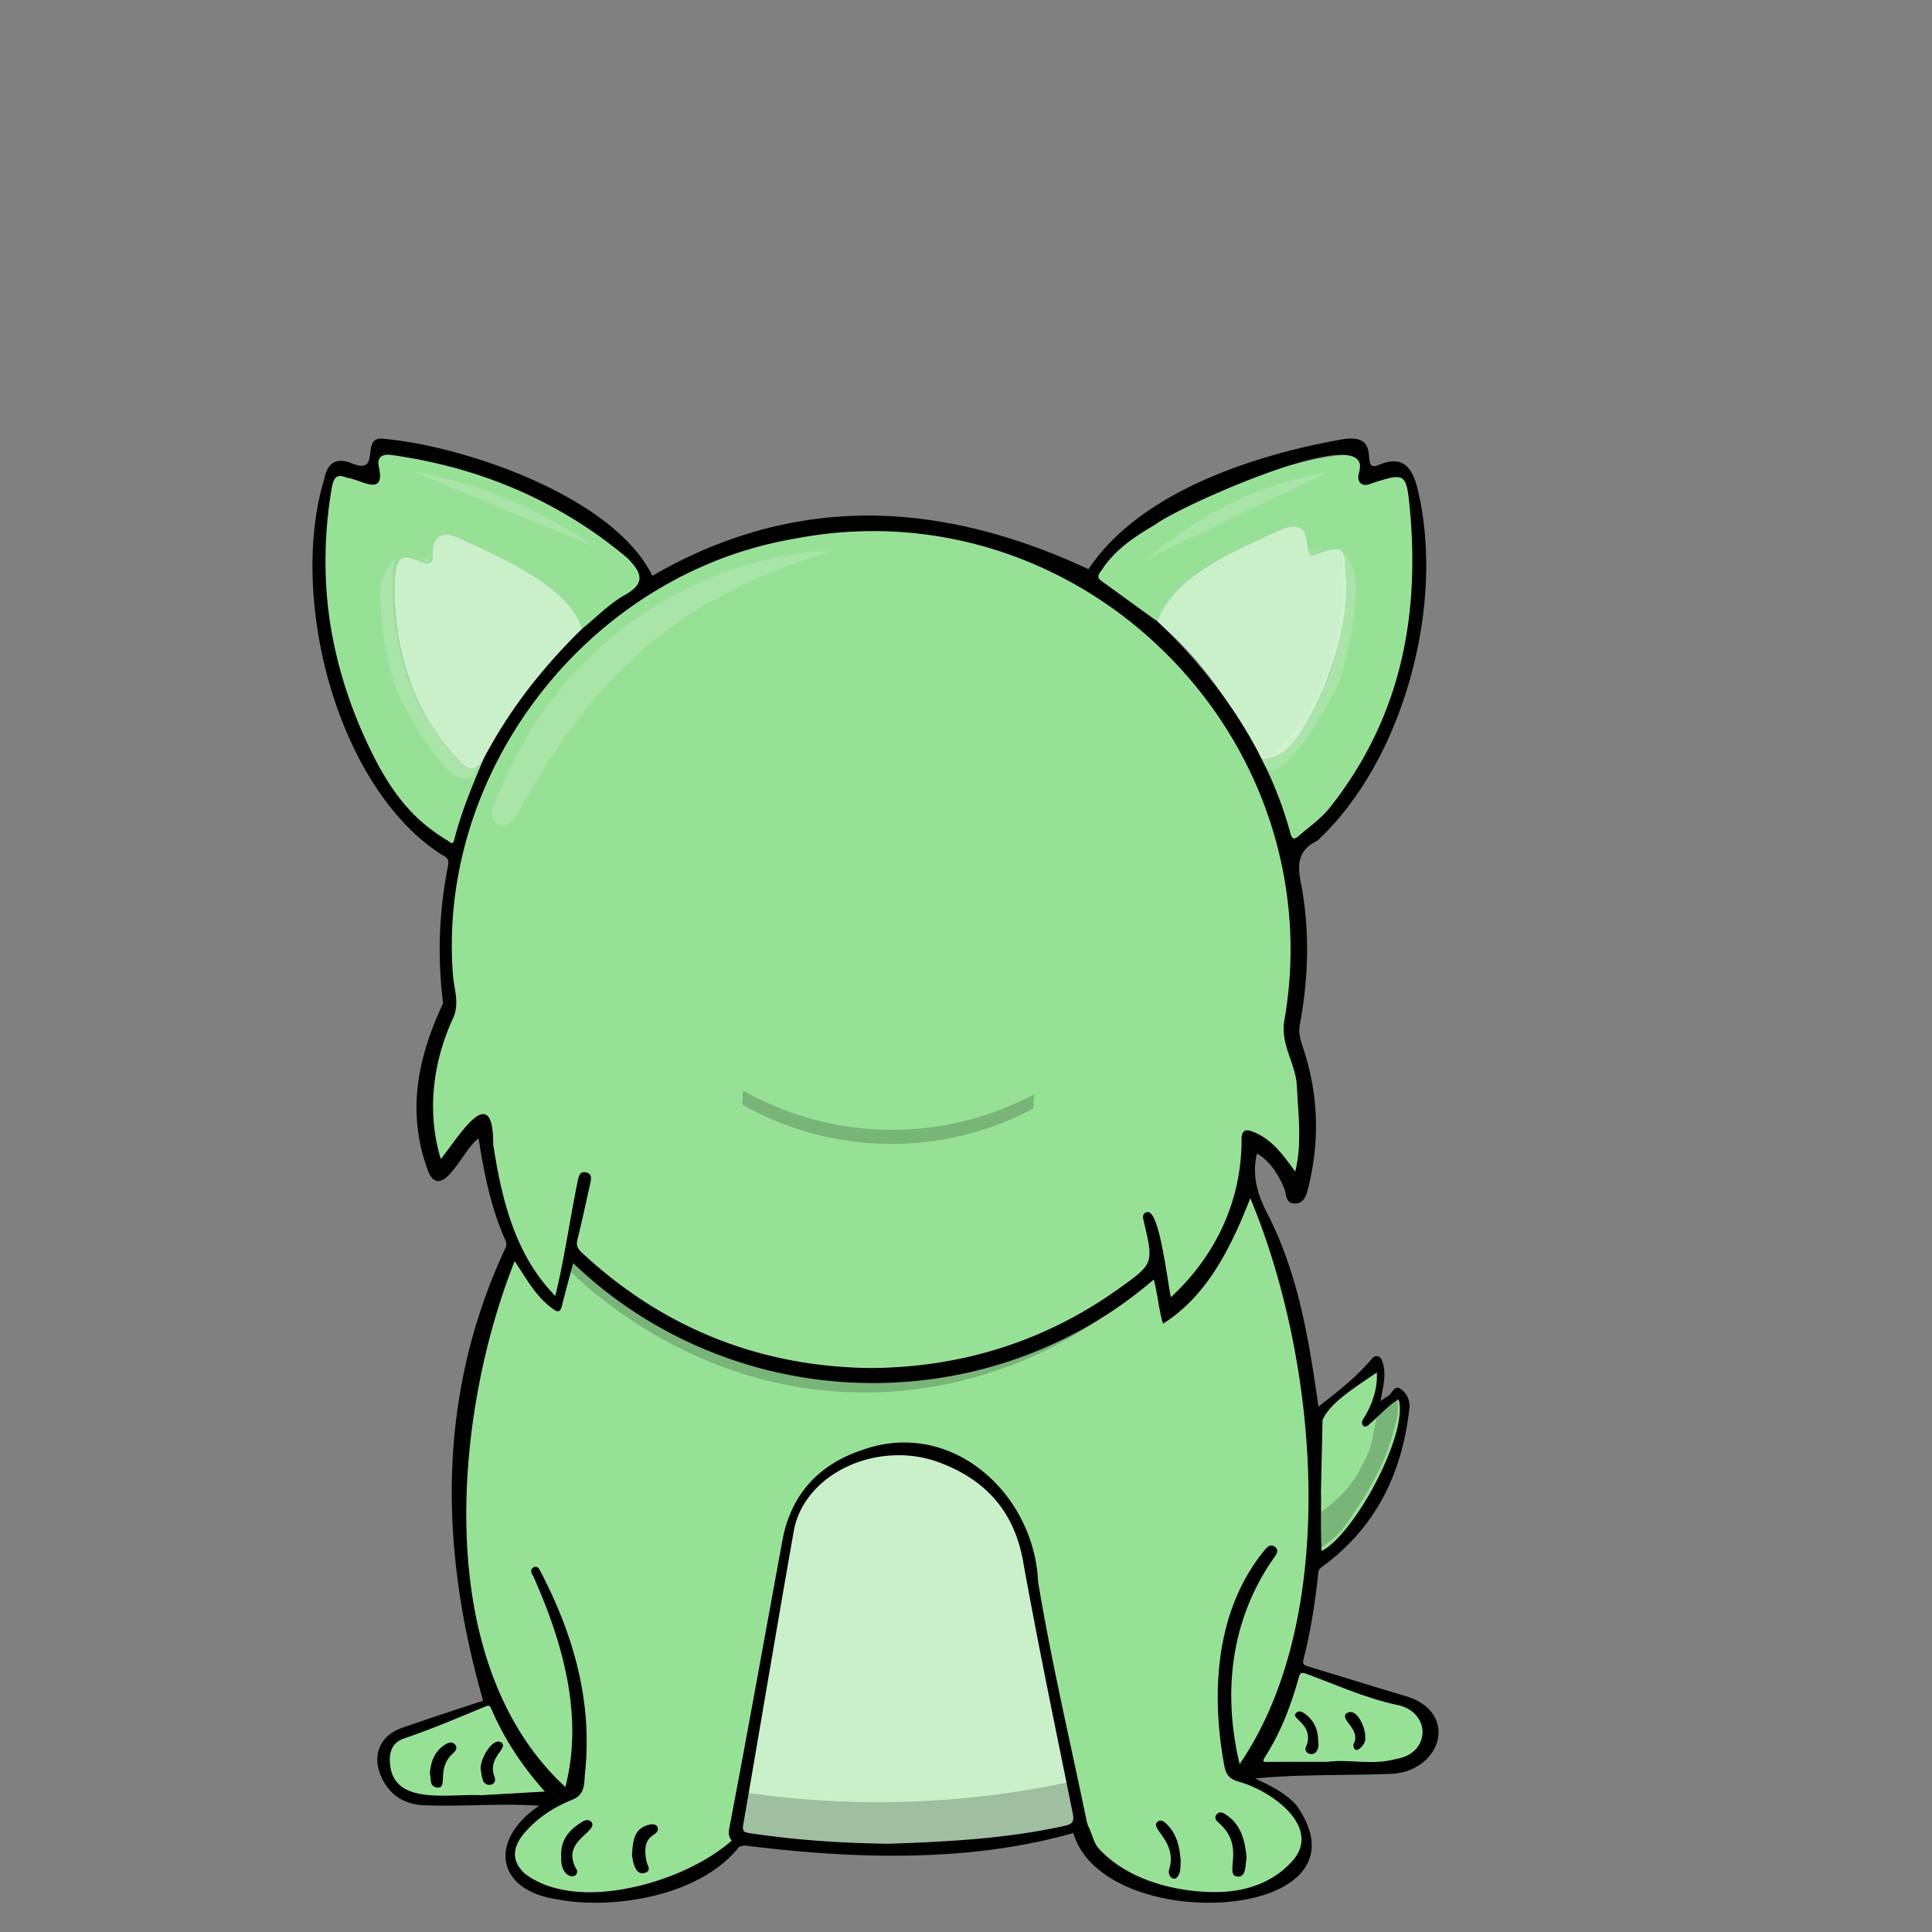 <svg id="Layer_3" data-name="Layer 3" xmlns="http://www.w3.org/2000/svg" viewBox="0 0 3000 3000">
  <rect x="0" y="0" width="3000" height="3000" fill="#808080" stroke="none"/>
  <title>Body</title>
  <g>
    <path d="M1352.612,2124.911q-260.053-2.577-450.2-180.041c-6.45-6.023-8.568-11.443-6.325-20.393,7.13-28.455,13.167-57.184,19.594-85.815,1.568-6.985,3.85-15.328-5.591-17.582-9.697-2.314-11.173,6.355-12.489,13.31-12.308,59.503-20.47,120.176-34.986,179.066-62.91-63.188-84.162-150.918-97.336-236.201.317-102.371-53.666-9.409-81.048,23.682-22.365-71.8-12.97-150.528,18.216-218.962,11.202-23.01,2.047-45.604.317-67.873-24.796-319.147,213.414-624.201,530.512-678.113,440.921-85.803,838.835,305.388,761.864,747.495-7.132,36.99,16.632,66.515,19.168,101.113,1.968,45.104,8.594,91.958-2.791,135.993-17.892-24.303-34.678-49.467-63.773-61.685-11.228-4.936-19.596-6.188-19.33,11.645.227,95.849-41.435,181.356-110.506,244.784-4.859-16.213-17.615-140.291-37.71-132.367-6.776,2.415-4.594,8.885-3.336,14.281,15.161,65.037,15.253,65.174-39.163,104.151C1622.608,2083.84,1493.863,2123.89,1352.612,2124.911Z" style="fill: #97e197"/>
    <path d="M1684.381,2840.423c7.263-2.515,3.348-7.901,2.54-11.818-25.609-124.151-54.967-247.676-75.602-372.643-5.762-136.528-134.663-253.039-271.319-204.137-67.519,21.978-111.199,68.47-124.4,139.928-27.567,149.234-54.156,298.652-82.653,447.706-1.385,7.244-.336,11.949,1.946,15.631,2.636,4.253,6.916,7.141,10.991,11.001-73.329,65.702-249.602,106.313-330.836,44.076-21.813-19.472-19.804-41.299-2.479-62.355,20.344-24.725,46.818-41.884,76.103-53.611,20.312-8.133,17.702-25.82,19.254-40.254,12.02-111.762-17.589-214.752-68.68-312.839-2.083-4-4.973-9.91-10.394-6.567-6.608,4.075-1.464,9.901.663,14.483,44.964,101.841,78.166,216.276,48.842,327.02-209.214-191.334-175.361-576.712-79.213-818.814,18.151,26.422,32.553,55.193,59.458,74.524,6.955,5.298,11.007,6.308,13.526-3.952,5.542-22.573,11.776-44.977,17.728-67.449,248.197,238.503,642.185,250.336,902.207,25.53,6.256,22.541,7.722,46.186,14.367,68.769,69.798-44.261,106.147-121.154,135.161-195.561,104.901,249.491,143.322,650.359-16.845,881.802-26.946-112.401-14.751-226.691,54.481-324.063,3.469-4.783,5.989-10.155.087-14.401-6.504-4.679-11.07.563-14.861,4.985-76.626,93.009-83.625,221.534-62.412,335.314,2.414,12.623,7.784,19.406,21.652,23.433,51.25,13.516,135.43,74.025,79.678,128.385C1920.68,2980.222,1738.674,2937.401,1684.381,2840.423Z" style="fill: #97e197"/>
    <path d="M751.365,1178.943c-17.24,41.116-34.734,82.129-45.516,125.601-2.461,9.922-8.191,2.775-11.426.928-19.42-13.752-37.705-26.092-53.824-42.74-123.261-127.303-151.974-335-125.862-505.96,2.738-15.319,7.78-22.522,24.017-15.48,22.44,2.676,59.647,30.828,48.857-16.822-3.065-13.92,4.502-20.717,20.286-18.567q203.262,27.695,362.864,156.315c20.937,20.754,38.306,41.263.258,61.917-24.555,13.728-44.862,35.055-67.065,52.989C886.549,910.984,769.859,861.568,711.78,834.782c-24.763-10.93-40.453-2.911-40.083,24.138,2.71,46.074-51.718-28.776-57.914,30.646-6.762,100.495,22.148,206.947,90.742,282.744C715.879,1183.964,731.551,1208.08,751.365,1178.943Z" style="fill: #97e197"/>
    <path d="M1796.563,965.207c-29.126-21.064-58.335-42.015-87.33-63.259-8.89-6.514-1.561-13.154,1.776-18.234,20.62-31.392,51.48-51.391,82.829-69.764,91.505-53.63,187.552-95.275,294.31-108.067,41.47-3.953,13.861,30.397,24.572,43.624,4.799,4.694,10.042,2.732,15.356,1.011,53.488-17.322,56.219-17.57,61.542,37.708,15.184,166.611-14.918,345.828-128.948,471.024-13.435,14.75-27.95,26.148-43.78,39.371-7.212,6.314-11.101,5.273-13.882-4.974a606.79,606.79,0,0,0-43.735-115.006c16.217,1.448,28.17-7.48,37.619-18.357,66.83-76.93,93.453-168.816,92.473-268.421-.448-45.557-4.912-45.648-47.815-30.669-23.801,10.63,7.574-63.898-53.681-38.619C1921.423,854.001,1823.812,891.377,1796.563,965.207Z" style="fill: #97e197"/>
    <path d="M1796.563,965.207c27.154-73.768,124.923-111.236,191.303-142.637,61.322-25.26,29.862,49.347,53.682,38.626,42.883-14.973,47.364-14.889,47.816,30.598a1.174,1.174,0,0,0,.009.137c3.495,27.449-1.65,75.653-15.629,124.693-1.654,5.802-4.49,14.46-7.682,23.548-4.674,13.31-10.11,27.542-13.705,35.071-37.842,79.252-54.205,91.05-73.548,99.775a36.929,36.929,0,0,1-13.36,3.657c-1.88.1-3.567-.248-5.326.012a1.397,1.397,0,0,1-1.286-.831c-46.491-83.994-96.247-158.511-159.938-210.533-.052-.042-1.777-1.722-2.39-2.314Z" style="fill: #caf0ca"/>
    <path d="M751.365,1178.943c-19.814,29.137-35.486,5.021-46.835-6.635-68.603-75.768-97.505-182.264-90.754-282.742,6.246-59.447,60.627,15.458,57.921-30.645-.37-27.05,15.32-35.069,40.08-24.137C769.905,861.591,886.443,910.906,903.954,977.125c-61.02,59.64-113.058,126.088-152.763,201.904Z" style="fill: #caf0ca"/>
    <path d="M2061.553,2736.375c-34.063,0-63.402-.215-92.735.137-8.34.1-9.597-1.409-4.94-8.695,24.256-37.947,40.131-79.562,52.16-122.707,2.207-7.916,4.572-9.583,12.684-6.601,46.538,17.104,91.759,37.801,140.725,48.285,53.603,10.629,53.758,76.301-1.592,85.124C2131.264,2742.178,2093.736,2731.697,2061.553,2736.375Z" style="fill: #97e197"/>
    <path d="M2051.14,2319.382c-16.01-116.194-9.698-124.244,87.32-189.269,1.815,25.855-7.125,51.87-21.263,73.73-4.913,8.585,2.243,15.096,8.95,6.976,15.435-12.701,28.431-28.982,45.932-38.801,17.088,52.96-69.883,213.67-120.408,237.21" style="fill: #97e197"/>
    <path d="M747.014,2788.203c-51.294-2.982-144.679,18.977-142.228-59.251,1.343-14.394,6.573-24.672,23.524-30.428,42.173-14.322,83.266-31.89,124.463-48.951,6.461-2.676,8.079-2.177,10.764,3.764,20.551,47.939,49.056,90.327,83.798,129.111" style="fill: #97e197"/>
    <path d="M751.191,1179.029q1.45-2.477,2.901-4.956Q752.643,1176.55,751.191,1179.029Z" style="fill: #ff9333"/>
    <path d="M1796.51,965.008q1.267,1.228,2.535,2.457Q1797.778,966.237,1796.51,965.008Z" style="fill: #ff9333"/>
    <path d="M1798.9,967.322q1.308,1.31,2.617,2.622Q1800.21,968.635,1798.9,967.322Z" style="fill: #ff9333"/>
    <path d="M1380.93,2863.583c-77.171-1.009-147.376-5.963-217.173-16.501-8.523-1.287-12.071-3.312-10.38-13.082,26.351-152.272,51.796-304.702,78.625-456.889,15.614-88.568,130.592-142.75,226.759-106.773,71.449,26.729,116.364,75.547,130.424,153.673,23.562,130.92,50.726,261.198,77.17,391.584,2.774,13.676-1.003,17.464-13.268,20.184C1561.235,2856.151,1467.844,2860.474,1380.93,2863.583Z" style="fill: #caf0ca"/>
    <path d="M2180.258,2632.97c-28.901-8.562-58.201-17.568-86.534-26.278-20.549-6.315-41.796-12.847-62.729-19.159-6.764-2.04-8.696-3.972-6.809-11.389,10.015-39.355,17.408-82.519,22.603-131.956l.029-.272c.411-3.925.736-7.026,4.908-10.042,40.879-29.549,73.156-66.085,95.934-108.595,21.476-40.08,35.233-86.845,40.887-138.996,1.334-12.313-4.815-24.565-15.301-30.487a6.777,6.777,0,0,0-3.325-.962c-3.555,0-6.138,3.345-8.871,6.886-2.094,2.711-4.26,5.516-6.896,6.785a42.746,42.746,0,0,0-7.961,5.466c-.75.604-1.519,1.221-2.293,1.819.646-4.83,1.55-9.703,2.428-14.43,2.869-15.459,5.835-31.445.042-47.292-1.281-5.096-4.586-8.261-8.627-8.261a9.836,9.836,0,0,0-7.062,3.476c-23.697,28.535-53.551,51.678-82.424,74.058l-.948.736c-13.849-95.733-29.653-204.104-80.297-301.402-17.42-33.866-22.129-62.119-15.227-91.477,21.961,12.384,35.336,36.735,42.704,55.056a52.649,52.649,0,0,1,1.706,6.765c1.605,7.767,3.264,15.799,14.409,15.799l.467-.005c14.201-.285,17.629-13.747,19.898-22.656,18.762-73.667,16.358-146.959-7.145-217.84l-.358-1.077c-4.06-12.228-7.565-22.789-5.088-36.112,14.408-77.457,14.967-151.419,1.664-219.832-6.12-31.475-3.862-51.302,25.545-65.915l.076-.038.063-.057c64.862-60.379,116.371-151.127,145.037-255.527,28.221-102.779,31.53-207.535,9.314-294.981-7.352-26.558-18.391-38.4-35.795-38.4-7.032,0-15.035,1.967-24.429,6.003a19.807,19.807,0,0,1-6.39,1.356c-6.295.002-6.828-6.237-7.503-14.135-1.034-12.096-2.45-28.663-27.973-28.663a94.558,94.558,0,0,0-18.173,2.061c-108.562,19.541-303.44,71.615-389.695,200.861-117.922-55.28-232.999-83.307-342.047-83.307-113.525,0-224.244,30.342-329.072,90.178-.609.332-1.223.744-1.816,1.141-1.231.824-2.504,1.678-3.554,1.678-.46,0-1.86,0-3.071-4.117l-.017-.057-.028-.053c-35.961-67.686-119.549-115.851-183.337-144.338-74.123-33.102-163.118-57.519-232.233-63.72a28.655,28.655,0,0,0-3.676-.253c-13.59,0-15.008,11.388-16.379,22.4-1.274,10.232-2.477,19.896-13.328,19.897-3.875.001-8.675-1.175-14.665-3.591-6.44-2.715-12.324-4.092-17.486-4.092-13.478,0-22.052,9.018-25.468,26.74-27.637,88.784-24.559,208.986,8.232,321.54,16.416,56.347,40.003,109.365,68.209,153.321,30.645,47.753,66.188,84.777,105.714,110.08,10.229,4.694,11.279,8.881,9.241,19.083a659.882,659.882,0,0,0-7.304,211.605c-21.896,46.643-34.769,88.692-39.357,128.545-5.267,45.76.114,89.294,16.467,133.122,4.325,9.588,9.356,14.249,15.38,14.249,11.857,0,24.928-18.554,37.57-36.497,9.11-12.931,17.731-25.168,25.144-29.435,8.041,51.789,18.665,106.696,41.463,157.672,1.373,3.208,2.03,8.142.639,11.349-51.633,109.614-79.7,227.782-83.424,351.22-3.348,110.97,12.905,229.645,48.307,352.75-38.387,12.317-79.379,25.969-125.295,41.727-16.938,5.813-29.045,16.11-35.012,29.777-6.001,13.744-5.302,29.752,2.022,46.291,12.651,28.57,36.314,43.933,68.418,44.431,9.826.387,20.271.575,31.932.575,15.807,0,31.896-.35,47.455-.688,15.542-.339,31.613-.688,47.384-.688,19.167,0,35.202.506,50.278,1.588-37.923,25.003-57.523,59.042-51.219,89.15,5.981,28.567,33.974,48.923,76.783,55.844a327.184,327.184,0,0,0,61.781,5.57c42.82,0,87.135-7.449,124.783-20.975,42.477-15.261,76.443-38.059,98.241-65.937l7.824-2.022c85.835,10.716,161.488,15.924,231.277,15.924,104.631,0,196.174-11.536,279.826-35.265,9.747,33.761,37.047,61.914,78.988,81.445,37.218,17.332,83.846,26.877,131.294,26.878h.003c35.014,0,67.59-5.223,94.203-15.103,28.463-10.568,48.701-26.118,58.53-44.971,13.382-25.673,7.91-56.24-16.309-90.905-17.691-19.957-41.463-31.224-64.561-42.006,44.244-4.353,90.032-4.947,134.332-5.519,23.778-.309,48.366-.626,72.352-1.524,20.674-.038,39.287-6.199,53.827-17.822,13.387-10.7,21.896-24.962,23.959-40.16C2236.404,2673.84,2224.085,2645.181,2180.258,2632.97Zm-126.618-428.169c11.139-23.756,36.601-41.664,84.3-73.633,1.38,23.366-6.141,49.017-21.254,72.382-1.92,3.365-2.244,6.788-.867,9.159a4.676,4.676,0,0,0,4.127,2.4c2.208,0,4.572-1.391,6.575-3.837,5.488-4.515,10.748-9.558,15.835-14.435,9.059-8.685,18.421-17.66,29.38-23.948,8.627,28.674-12.409,85.133-35.119,128.658-27.559,52.82-61.35,95.518-84.423,106.784-1.484-19.666-1.298-39.726-1.118-59.136.095-10.289.194-20.923.044-31.386m116.58,413.541c-11.363,3.185-23.847,4.669-39.287,4.669-8.105,0-16.219-.392-24.066-.772-7.821-.379-15.207-.737-22.565-.737a140.251,140.251,0,0,0-20.228,1.275c-9.655,0-18.93-.017-27.934-.034-8.491-.015-16.741-.031-24.837-.031-16.018,0-28.346.062-39.971.202l-.722.005c-3.737,0-5.63-.416-6.14-1.346-.543-.989.205-2.979,2.423-6.45,21.752-34.029,38.348-73.07,52.231-122.865,1.575-5.651,3.127-7.557,6.146-7.557a17.606,17.606,0,0,1,5.77,1.349c12.109,4.45,24.331,9.222,36.152,13.838,33.621,13.129,68.385,26.704,104.659,34.47,27.805,5.52,39.918,25.567,39.586,42.986C2208.614,2706.284,2197.655,2726.576,2167.699,2731.353Zm-280.601,206.672c-67.3.006-139.899-22.096-180.651-66.906-8.195-9.011-11.604-26.736-17.275-36.799a21.102,21.102,0,0,0-.942-3.372,21.525,21.525,0,0,1-.733-2.46c-7.706-37.359-15.886-75.285-23.796-111.961-18.377-85.203-37.38-173.307-51.801-260.584-2.336-55.468-25.729-110.581-64.182-151.205-39.584-41.819-90.596-64.85-143.638-64.85A190.621,190.621,0,0,0,1339.825,2251.262c-34.117,11.107-61.985,28.461-82.829,51.578-21.337,23.666-35.458,53.544-41.972,88.807-9.342,50.572-18.726,102.011-27.8,151.755-17.705,97.05-36.012,197.405-54.853,295.947-1.898,9.936.831,15.028,3.917,18.619-52.43,46.53-145.117,80.262-220.68,80.267-41.102.003-75.81-9.921-100.34-28.671-20.012-17.857-20.849-39.136-2.418-61.536,18.775-22.818,44.301-40.798,75.868-53.439,17.479-6.998,18.338-21.237,19.095-33.798.146-2.414.283-4.694.525-6.938,10.868-101.062-11.618-203.501-68.743-313.174l-.156-.3c-1.66-3.194-3.933-7.568-7.711-7.568a6.443,6.443,0,0,0-3.356,1.073c-5.914,3.646-3.119,8.684-.873,12.731.488.878.947,1.706,1.312,2.49,36.204,82.03,80.622,204.934,49.055,325.692-93.894-86.28-146.872-220.896-153.206-389.367-5.22-138.824,21.911-294.428,74.452-427.113,3.78,5.541,7.452,11.25,11.01,16.783,13.228,20.571,26.907,41.843,47.952,56.965,3.759,2.864,6.114,4.031,8.13,4.031,2.962,0,4.912-2.563,6.323-8.311,3.935-16.026,8.291-32.236,12.503-47.912q2.494-9.279,4.967-18.563a664.679,664.679,0,0,0,217.778,139.347,675.614,675.614,0,0,0,248.175,46.915c160.679,0,315.346-57.097,435.621-160.793,2.864,10.552,4.741,21.518,6.559,32.132,2.021,11.802,4.109,24.006,7.565,35.75l.22.747.657-.418c68.513-43.438,105.364-119.044,134.865-194.491,107.916,258.055,138.623,652.9-16.599,878.815-28.554-120.399-9.651-231.824,54.695-322.298,1.992-2.749,4.206-6.356,3.641-9.862a8.299,8.299,0,0,0-3.69-5.361,9.176,9.176,0,0,0-5.334-1.943c-4.294,0-7.634,3.893-10.326,7.03-35.723,43.368-58.608,97.252-68.021,160.158-8.053,53.813-6.205,112.906,5.489,175.642,2.578,13.49,8.557,19.965,22.078,23.89,32.749,8.626,85.911,39.251,96.012,77.589,4.677,17.754-.906,34.514-16.609,49.826C1974.956,2922.792,1934.957,2938.02,1887.099,2938.025ZM1153.956,2834.1c10.427-60.249,20.883-121.531,30.995-180.796,15.446-90.519,31.417-184.121,47.63-276.09,11.813-67.012,81.941-117.545,163.123-117.545a178.706,178.706,0,0,1,62.852,11.22c73.933,27.657,116.473,77.779,130.052,153.227,19.652,109.197,42.179,219.76,63.966,326.681q6.612,32.457,13.206,64.916c2.744,13.526-.974,16.866-12.819,19.494-89.656,19.885-179.845,24.491-272.022,27.788-80.543-1.052-149.526-6.294-217.093-16.493-4.456-.674-7.529-1.523-9.077-3.669C1153.489,2841.059,1153.232,2838.286,1153.956,2834.1ZM605.371,2729.008c1.512-16.192,8.213-24.862,23.129-29.928,36.728-12.472,73.209-27.645,108.49-42.317q8.005-3.329,16.009-6.648a15.05,15.05,0,0,1,5.28-1.507c1.877,0,3.025,1.207,4.721,4.958,19.563,45.631,46.747,87.631,83.086,128.365l-99.037,5.686c-3.532-.207-7.447-.306-11.972-.306-6.951,0-14.273.233-22.025.48-8.103.258-16.48.525-24.792.525-25.567,0-53.865-2.227-69.894-18.755C609.079,2759.985,604.829,2746.709,605.371,2729.008ZM750.307,1729.95c-13.807,0-33.701,26.89-51.253,50.614-5.264,7.114-10.251,13.855-14.583,19.159-20.931-68.411-14.368-145.606,18.51-217.489,8.31-17.075,5.503-34.035,2.789-50.436-.965-5.829-1.963-11.857-2.419-17.739-24.836-319.662,212.932-623.577,530.038-677.481a643.52,643.52,0,0,1,122.593-11.896c189.537,0,370.04,85.354,495.223,234.176,123.524,146.848,175.775,338.027,143.358,524.509-4.259,22.094,2.512,41.797,9.059,60.853,4.462,12.988,9.076,26.417,10.103,40.405.397,9.302,1.007,18.852,1.598,28.087,2.265,35.415,4.607,72.022-4.068,106.533q-1.594-2.17-3.181-4.345c-16.219-22.194-32.99-45.142-60.093-56.53-3.428-1.507-7.817-3.235-11.366-3.235a7.303,7.303,0,0,0-5.495,2.095c-2.314,2.35-3.391,6.711-3.291,13.326.211,91.733-38.706,178.24-109.612,243.697-1.166-4.523-2.764-14.558-4.75-27.033-8.478-53.239-17.886-105.217-31.391-105.217a5.504,5.504,0,0,0-2.077.417c-6.752,2.404-5.231,8.674-4.008,13.713l.343,1.435c15.068,64.645,15.068,64.645-38.977,103.358-112.899,80.867-242.347,122.37-384.738,123.354-172.457-1.664-323.794-62.17-449.807-179.837-6.571-6.136-8.239-11.507-6.156-19.822,5.253-20.965,9.99-42.427,14.572-63.184q2.499-11.325,5.026-22.644l.18-.796c1.533-6.764,3.441-15.183-6.208-17.484a13.539,13.539,0,0,0-3.114-.398c-7.415,0-8.863,7.676-10.026,13.845l-.06.316c-4.864,23.512-9.15,47.599-13.296,70.892-6.286,35.325-12.785,71.84-21.437,107.135-62.606-63.391-83.354-150.454-96.425-235.041.071-23.942-2.749-38.446-8.624-44.338A9.533,9.533,0,0,0,750.307,1729.95ZM528.138,739.169c2.854,0,6.249.871,10.382,2.664l.078.034.085.01c5.677.684,12.418,3.047,18.936,5.333,7.848,2.752,15.261,5.351,21.163,5.351,3.898,0,6.709-1.147,8.594-3.505,3.355-4.199,3.619-12.284.808-24.714-1.3-5.905-.684-10.486,1.832-13.615,2.468-3.071,6.67-4.628,12.49-4.628a39.671,39.671,0,0,1,5.31.385c140.404,19.573,263.783,73.52,366.664,160.303,12.1,12.542,19.848,23.001,18.328,33.285-1.216,8.222-8.436,15.926-22.075,23.551-17.03,9.521-32.249,22.884-46.968,35.807-6.556,5.757-13.336,11.71-20.222,17.275-64.867,63.399-114.873,129.49-152.873,202.051l-.839,1.602.382-.189-1.301,3.1c-16.341,38.948-33.239,79.222-43.634,121.134-1.166,4.7-2.898,4.7-3.466,4.7-1.54,0-3.364-1.4-4.973-2.636a20.502,20.502,0,0,0-2.124-1.506c-46.428-26.51-82.595-67.582-113.819-129.257-68.793-135.888-90.854-276.804-65.569-418.836C517.565,744.297,521.276,739.169,528.138,739.169ZM1709.782,886.444c.622-.84,1.209-1.633,1.718-2.407,20.844-31.734,52.253-51.774,82.723-69.64C1816.516,795.336,2009.601,706.259,2082.456,706.259c13.34,0,22.249,2.878,26.479,8.554,3.382,4.541,3.851,11.025,1.394,19.261-1.884,5.815-1.482,11.187,1.1,14.739a10.495,10.495,0,0,0,8.785,4.175,19.894,19.894,0,0,0,8.042-1.911c20.208-6.544,32.046-10.247,40.393-10.247,14.586,0,16.929,11.592,20.383,47.452,17.902,185.888-22.942,338.579-124.866,466.8-9.21,11.588-21.212,21.321-32.819,30.735-4.932,3.999-10.031,8.135-14.85,12.359-2.906,2.548-5.174,3.787-6.932,3.787-2.519,0-4.422-2.691-5.99-8.469-31.173-115.781-101.81-228.716-204.27-326.596l-3.909-3.784.173.652q-11.487-8.306-22.987-16.598c-20.686-14.926-42.076-30.36-63.002-45.692-2.351-1.722-3.637-3.51-3.934-5.466C1705.146,892.708,1707.609,889.38,1709.782,886.444Z" style="fill: #010100"/>
    <g>
      <path d="M1935.724,2884.433c-2.341,9.975.384,32.621-15.891,29.212-18.933-5.101,14.987-47.063-27.956-83.696-3.729-3.372-6.636-7.336-3.023-12.181,3.911-5.245,8.971-3.695,13.583-.792C1927.183,2832.554,1933.044,2857.416,1935.724,2884.433Z" style="fill: #010000"/>
      <path d="M871.435,2882.798c-1.475-25.865,12.714-42.123,33.309-54.275,4.829-2.849,10.502-3.699,14.287,1.484,8.502,15.948-50.632,29.481-22.784,74.49C897.55,2919.997,869.23,2917.126,871.435,2882.798Z" style="fill: #010000"/>
      <path d="M981.35,2880.201c1.536-21.828,2.757-41.682,27.628-47.004,5.038-1.078,10.19-.754,12.46,4.803,2.915,15.483-26.133,6.291-17.965,50.66.91,7.089,9.551,15.817-1.994,19.577C986.03,2912.931,982.633,2890.046,981.35,2880.201Z" style="fill: #010000"/>
      <path d="M1833.429,2889.068c-.859,10.792.856,20.408-7.289,27.498-7.222,3.364-12.605-6.309-10.993-12.335,14.105-44.552-29.221-63.946-18.428-74.779,4.432-4.6,9.334-2.038,13.047,1.279C1827.604,2846.667,1831.622,2868.171,1833.429,2889.068Z" style="fill: #020100"/>
      <path d="M2047.019,2705.227c2.043,10.314-4.808,23.426-16.594,16.673-7.128-5.426-.839-11.076.143-17.058,4.84-28.695-25.024-36.287-18.876-43.818,3.224-4.939,8.516-3.96,12.566-1.31C2040.589,2670.397,2047.04,2686.259,2047.019,2705.227Z" style="fill: #020100"/>
      <path d="M2119.959,2698.18c2.702,8.773-17.313,31.217-18.574,10.878,13.422-22.512-20.831-38.294-11.2-48.127C2105.995,2648.899,2120.974,2682.93,2119.959,2698.18Z" style="fill: #010100"/>
      <path d="M667.444,2754.252c1.418-20.411,8.216-36.143,25.065-46.071,4.718-2.78,10.36-4.098,14.378,1.019,4.106,5.23.395,9.729-3.24,13.313-27.311,23.618-6.44,54.497-24.758,53.302C665.461,2773.667,670.237,2761.031,667.444,2754.252Z" style="fill: #010000"/>
      <path d="M746.468,2748.09c-2.398-15.077,19.132-53.089,32.86-41.8,9.476,9.473-23.469,23.131-11.198,53.513,4.543,14.085-16.975,16.149-18.779,2.624C747.69,2756.882,747.034,2751.035,746.468,2748.09Z" style="fill: #010000"/>
    </g>
    <g id="Shading">
      <g>
        <path d="M768.755,1245.877c18.366-49.013,54.892-128.053,125.829-204.319a598.646,598.646,0,0,1,187.088-135.059,582.15,582.15,0,0,1,183.776-50.214h23.179c-4.903,1.507-12.423,3.866-21.523,6.926-62.063,20.869-181.192,62.267-289.737,164.494-62.403,58.771-102.158,119.611-125.829,155.837-29.082,44.506-41.053,68.519-41.391,69.261a80.519,80.519,0,0,1-8.278,13.852c-2.825,3.824-5.458,7.326-9.934,10.389-4.01,2.744-7.966,5.642-13.245,5.195-6.745-.571-10.979-6.103-11.589-6.926C761.739,1268.089,762.324,1256.255,768.755,1245.877Z" style="fill: #f4f4f4;opacity: 0.2"/>
        <path d="M1135.661,2848.285c45.069,7.024,82.842,10.816,110,13,178.148,14.329,314.595-7.101,373-18,22.602-4.218,41.035-8.262,53-11l-12-65a1420.744,1420.744,0,0,1-516,14Z" style="opacity: 0.21"/>
        <path d="M1604.661,1721.285a469.644,469.644,0,0,1-452-6l1-22a469.644,469.644,0,0,0,452,6Z" style="opacity: 0.2"/>
        <path d="M1786.695,1986.677c-39.522,36.449-196.24,171.444-433.397,175.515-270.244,4.639-444.357-164.192-476.638-196.697l2.948-24.209c32.281,32.505,206.394,201.336,476.638,196.697,237.157-4.071,392.892-139.066,432.414-175.515Z" style="opacity: 0.2"/>
      </g>
      <g>
        <path d="M617.738,865.458a76.353,76.353,0,0,0-20.931,25.985c-5.819,12.039-7.736,24.424-5.933,52.315a494.57,494.57,0,0,0,10.247,73.888c5.32,23.697,9.831,43.795,21.034,69.034,2.369,5.337,12.199,21.71,31.82,54.472A355.408,355.408,0,0,0,694.964,1194.948c5.045,5.36,13.346,13.728,25.079,14.157a29.167,29.167,0,0,0,14.737-3.641l12.094-29.01a29.463,29.463,0,0,1-4.562,5.873c-1.732,1.724-6.166,6.138-11.752,7.059-6.69,1.103-12.842-3.952-18.243-8.953a209.334,209.334,0,0,1-29.862-34.577c-12.065-17.691-18.097-26.537-23.001-35.111a367.787,367.787,0,0,1-25.066-54.035A447.444,447.444,0,0,1,611.135,951.891a388.819,388.819,0,0,1-1.544-47.164,139.765,139.765,0,0,1,1.596-24.207,29.786,29.786,0,0,1,6.55-15.063Z" style="fill: #f4f4f4;opacity: 0.2"/>
        <path d="M646.413,866.998c.099-.339,4.163,1.503,9.854,1.051,2.277-.181,7.187-.57,9.91-3.978,2.008-2.512,1.954-5.573,2.277-5.512.32.06.085,3.019-.526,5.693a10.161,10.161,0,0,1-1.475,3.86,7.087,7.087,0,0,1-2.839,2.43,8.299,8.299,0,0,1-3.791.557,16.894,16.894,0,0,1-5.036-.994C649.354,868.294,646.33,867.286,646.413,866.998Z" style="fill: #f4f4f4;opacity: 0.2"/>
      </g>
      <g>
        <path d="M2077.694,851.514a76.352,76.352,0,0,1,20.931,25.985c5.819,12.039,7.736,24.424,5.933,52.315a494.571,494.571,0,0,1-10.247,73.888c-5.32,23.697-9.831,43.795-21.034,69.034-2.369,5.337-12.199,21.71-31.82,54.472a355.408,355.408,0,0,1-40.989,53.798c-5.045,5.36-13.346,13.728-25.079,14.157-6.309.231-8.487-2.63-11.729-4.36l-7.18-15.27c.904,1.528-5.562-9.34-3.361-7.149,1.732,1.724,6.166,6.138,11.752,7.059,6.69,1.103,12.842-3.952,18.243-8.953a209.334,209.334,0,0,0,29.862-34.577c12.065-17.691,18.097-26.537,23.001-35.111a367.787,367.787,0,0,0,25.066-54.035A447.444,447.444,0,0,0,2084.297,937.947a388.816,388.816,0,0,0,1.544-47.164,139.765,139.765,0,0,0-1.596-24.207,29.786,29.786,0,0,0-6.55-15.063Z" style="fill: #f4f4f4;opacity: 0.2"/>
        <path d="M2049.77,853.218c-.099-.339-4.164,3.052-9.856,2.601-2.277-.181-7.187-.57-9.91-3.978-2.008-2.512-1.954-5.573-2.277-5.512-.32.06-.085,3.019.526,5.693a10.161,10.161,0,0,0,1.475,3.86,7.087,7.087,0,0,0,2.839,2.43,8.299,8.299,0,0,0,3.791.557,16.894,16.894,0,0,0,5.036-.994C2046.828,856.063,2049.854,853.505,2049.77,853.218Z" style="fill: #f4f4f4;opacity: 0.2"/>
      </g>
      <path d="M639.953,731.869A704.834,704.834,0,0,1,922.694,848.364" style="fill: #f4f4f4;opacity: 0.2"/>
      <path d="M1778.627,868.993c60.213-51.339,142.471-103.849,247.551-128.629q18.516-4.366,36.405-7.281" style="fill: #f4f4f4;opacity: 0.2"/>
      <path d="M2048.854,2404.618a140.039,140.039,0,0,0,14.607-10.033c16.842-13.212,26.531-27.1,34.532-39.169,19.922-30.048,35.571-53.652,51.679-90.72,0,0,9.359-21.537,18.286-57.985a76.454,76.454,0,0,0,2.052-29.253,70.653,70.653,0,0,0-1.614-8.283,74.648,74.648,0,0,0-18.761,14.007c-21.594,22.321-10.3,44.118-29.234,81.923-10.802,21.568-20.769,41.009-41.528,59.865-13.198,11.988-21.734,20.124-31.146,24.809Z" style="opacity: 0.2"/>
    </g>
  </g>
</svg>
